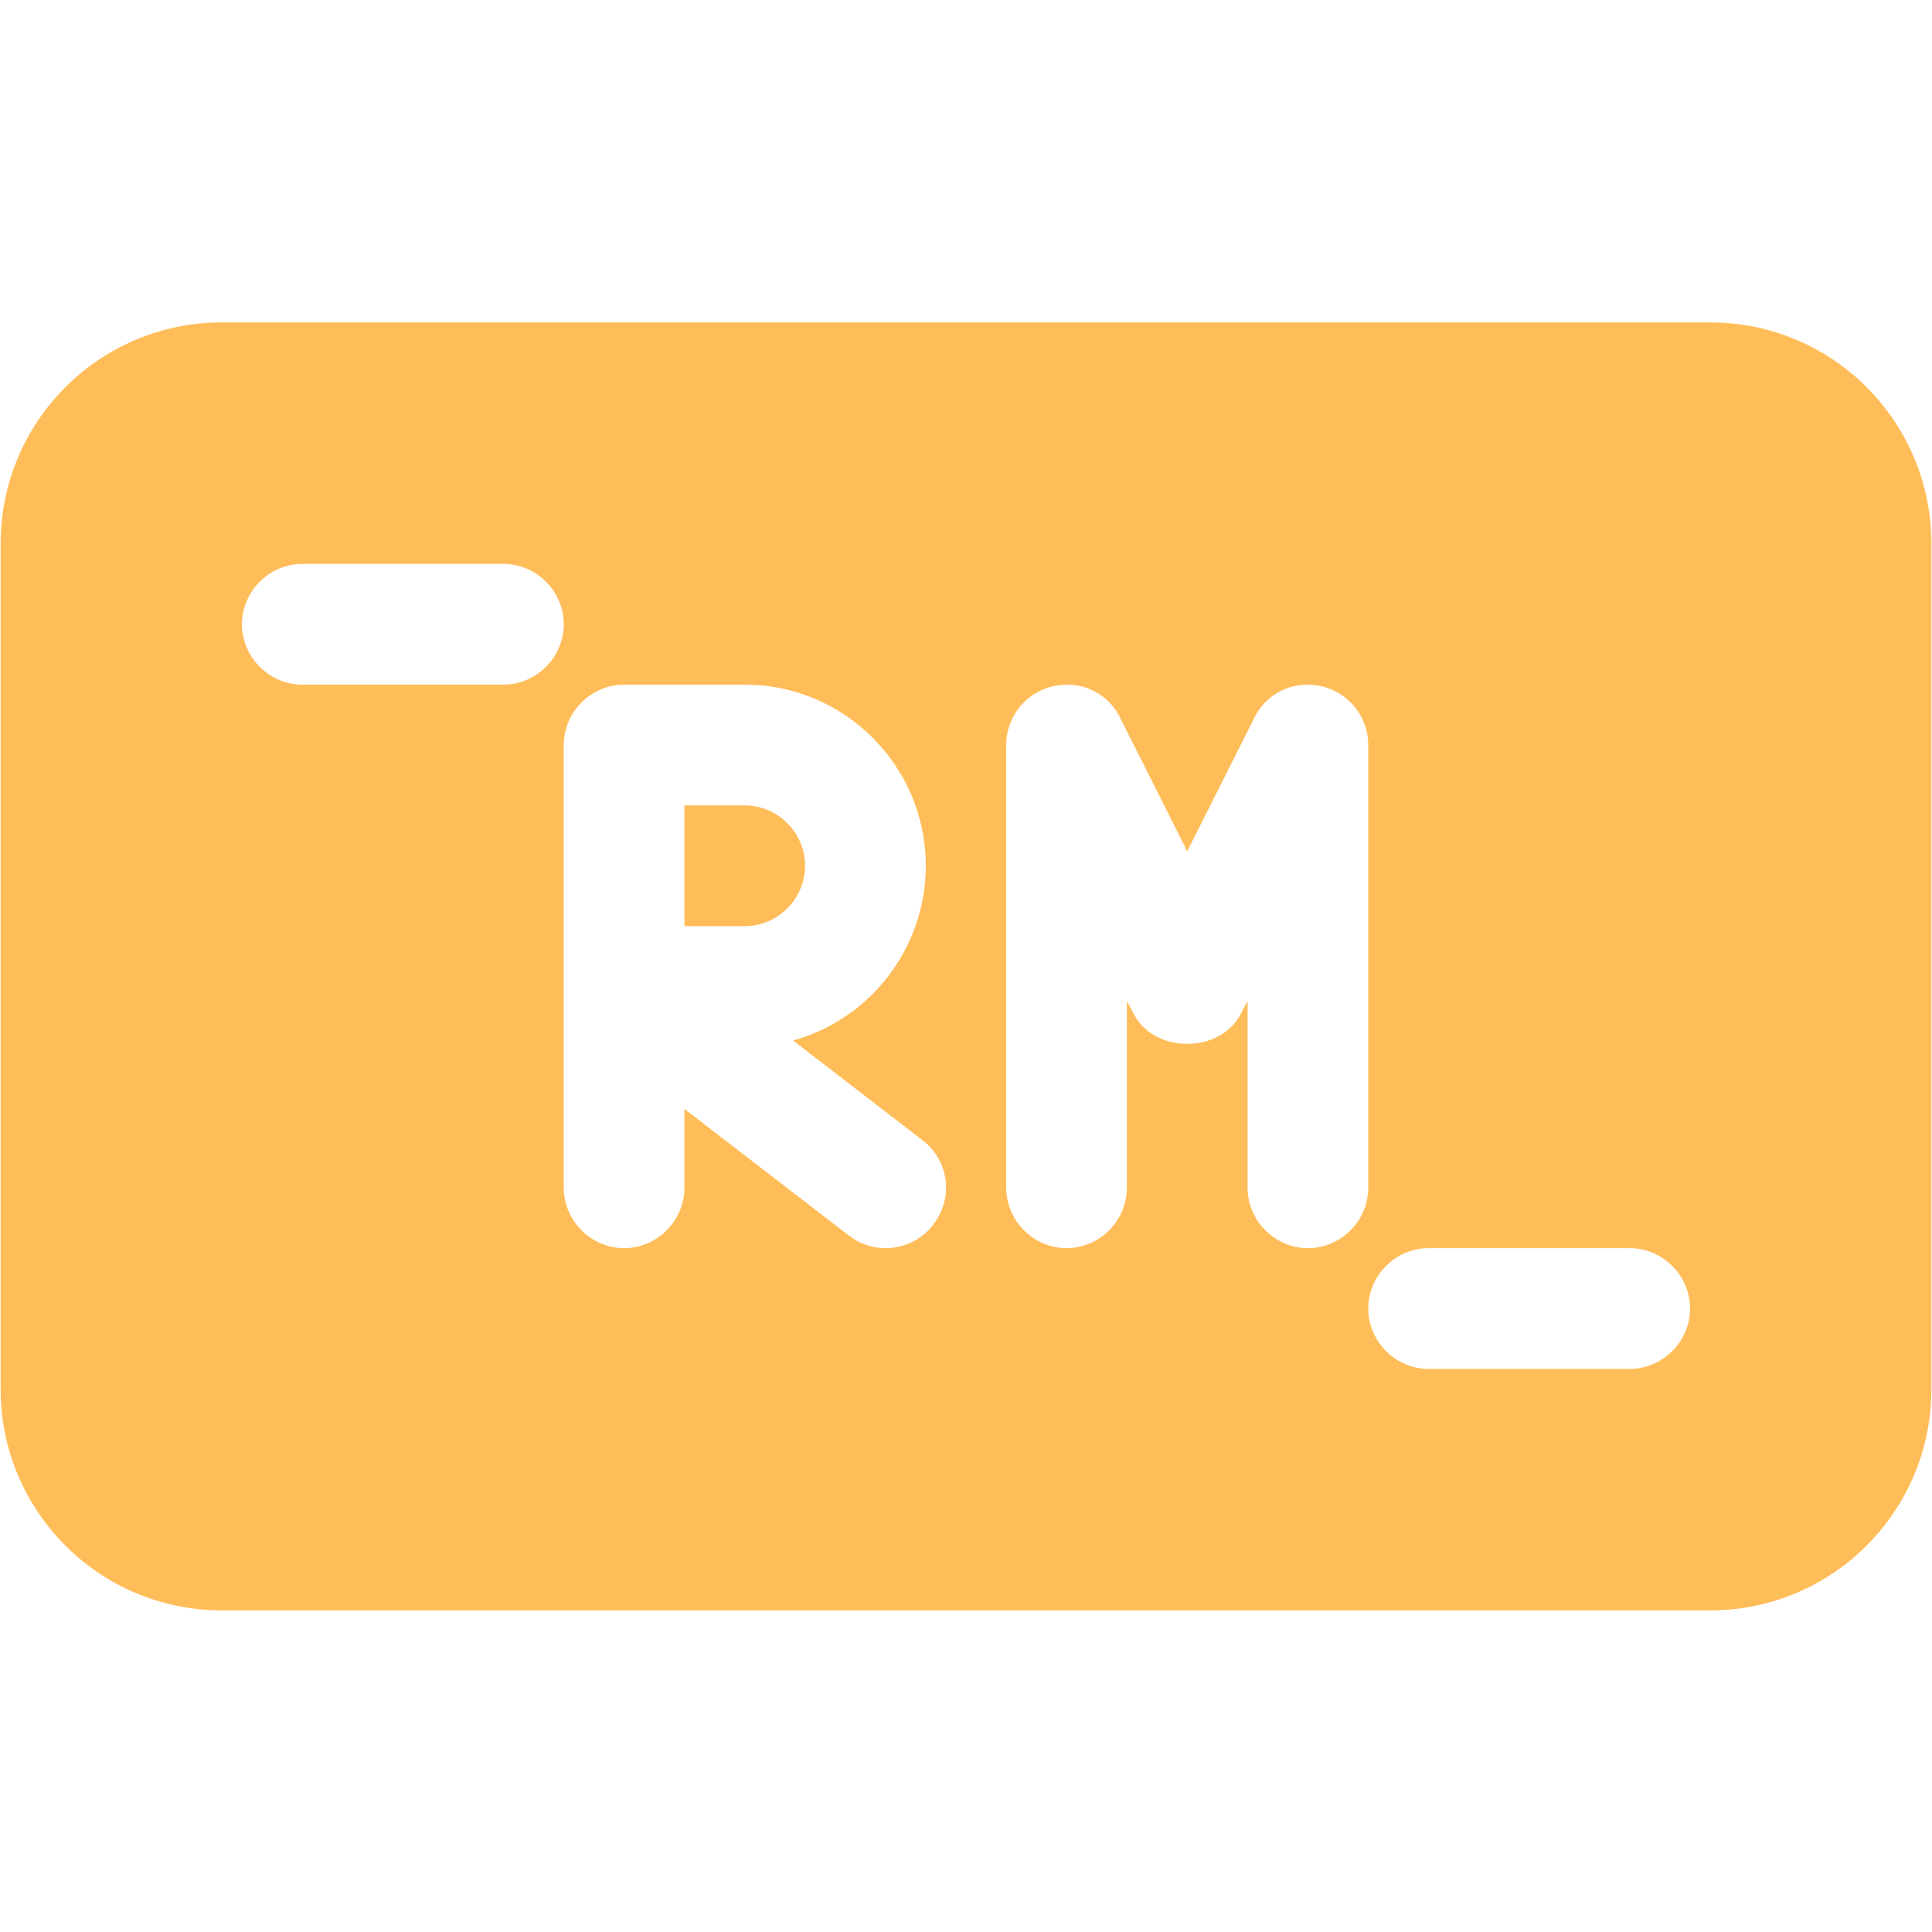 <?xml version="1.0" encoding="UTF-8"?><svg xmlns="http://www.w3.org/2000/svg" xmlns:xlink="http://www.w3.org/1999/xlink" width="810" zoomAndPan="magnify" viewBox="0 0 810 810" height="810" preserveAspectRatio="xMidYMid meet" version="1.0"><defs><clipPath id="clip-0"><path d="M 0 135.168 L 810 135.168 L 810 675.168 L 0 675.168 Z M 0 135.168 " clip-rule="nonzero"/></clipPath></defs><path fill="rgb(100%, 74.12%, 34.9%)" d="M 337.543 362.98 C 337.543 349.145 326.074 337.668 312.246 337.668 L 286.949 337.668 L 286.949 388.293 L 312.246 388.293 C 326.074 388.293 337.543 376.82 337.543 362.98 Z M 337.543 362.98 " fill-opacity="1" fill-rule="nonzero"/><g clip-path="url(#clip-0)"><path fill="rgb(100%, 74.12%, 34.9%)" d="M 716.992 135.168 L 93.008 135.168 C 41.742 135.168 0.254 176.68 0.254 227.98 L 0.254 582.355 C 0.254 633.656 41.742 675.168 93.008 675.168 L 716.992 675.168 C 768.258 675.168 809.746 633.656 809.746 582.355 L 809.746 227.98 C 809.746 176.68 768.258 135.168 716.992 135.168 Z M 520.352 424.742 C 511.922 441.957 483.59 441.957 475.156 424.742 L 472.457 419.68 L 472.457 497.98 C 472.457 511.82 460.988 523.293 447.16 523.293 C 433.332 523.293 421.863 511.82 421.863 497.98 L 421.863 312.355 C 421.863 300.543 429.961 290.418 441.426 287.719 C 452.895 285.02 464.699 290.418 469.758 301.219 L 497.754 356.906 L 525.75 301.219 C 530.809 290.418 542.613 285.02 554.082 287.719 C 565.551 290.418 573.645 300.543 573.645 312.355 L 573.645 497.98 C 573.645 511.82 562.176 523.293 548.348 523.293 C 534.52 523.293 523.051 511.82 523.051 497.98 L 523.051 419.68 Z M 598.941 523.293 L 683.262 523.293 C 697.09 523.293 708.559 534.77 708.559 548.605 C 708.559 562.445 697.09 573.918 683.262 573.918 L 598.941 573.918 C 585.113 573.918 573.645 562.445 573.645 548.605 C 573.645 534.77 585.113 523.293 598.941 523.293 Z M 236.355 413.945 C 236.355 413.605 236.355 413.605 236.355 413.27 L 236.355 312.355 C 236.355 298.52 247.824 287.043 261.652 287.043 L 312.246 287.043 C 354.07 287.043 388.137 321.133 388.137 362.98 C 388.137 397.742 364.527 427.445 332.484 436.219 L 386.785 478.07 C 397.918 486.508 399.941 502.367 391.172 513.508 C 386.449 519.918 378.691 523.293 371.27 523.293 C 365.875 523.293 360.477 521.605 355.758 517.895 L 286.949 464.906 L 286.949 497.98 C 286.949 511.82 275.48 523.293 261.652 523.293 C 247.824 523.293 236.355 511.82 236.355 497.98 Z M 211.059 287.043 L 126.738 287.043 C 112.91 287.043 101.441 275.57 101.441 261.73 C 101.441 247.895 112.91 236.418 126.738 236.418 L 211.059 236.418 C 224.887 236.418 236.355 247.895 236.355 261.73 C 236.355 275.57 224.887 287.043 211.059 287.043 Z M 211.059 287.043 " fill-opacity="1" fill-rule="nonzero"/></g></svg>